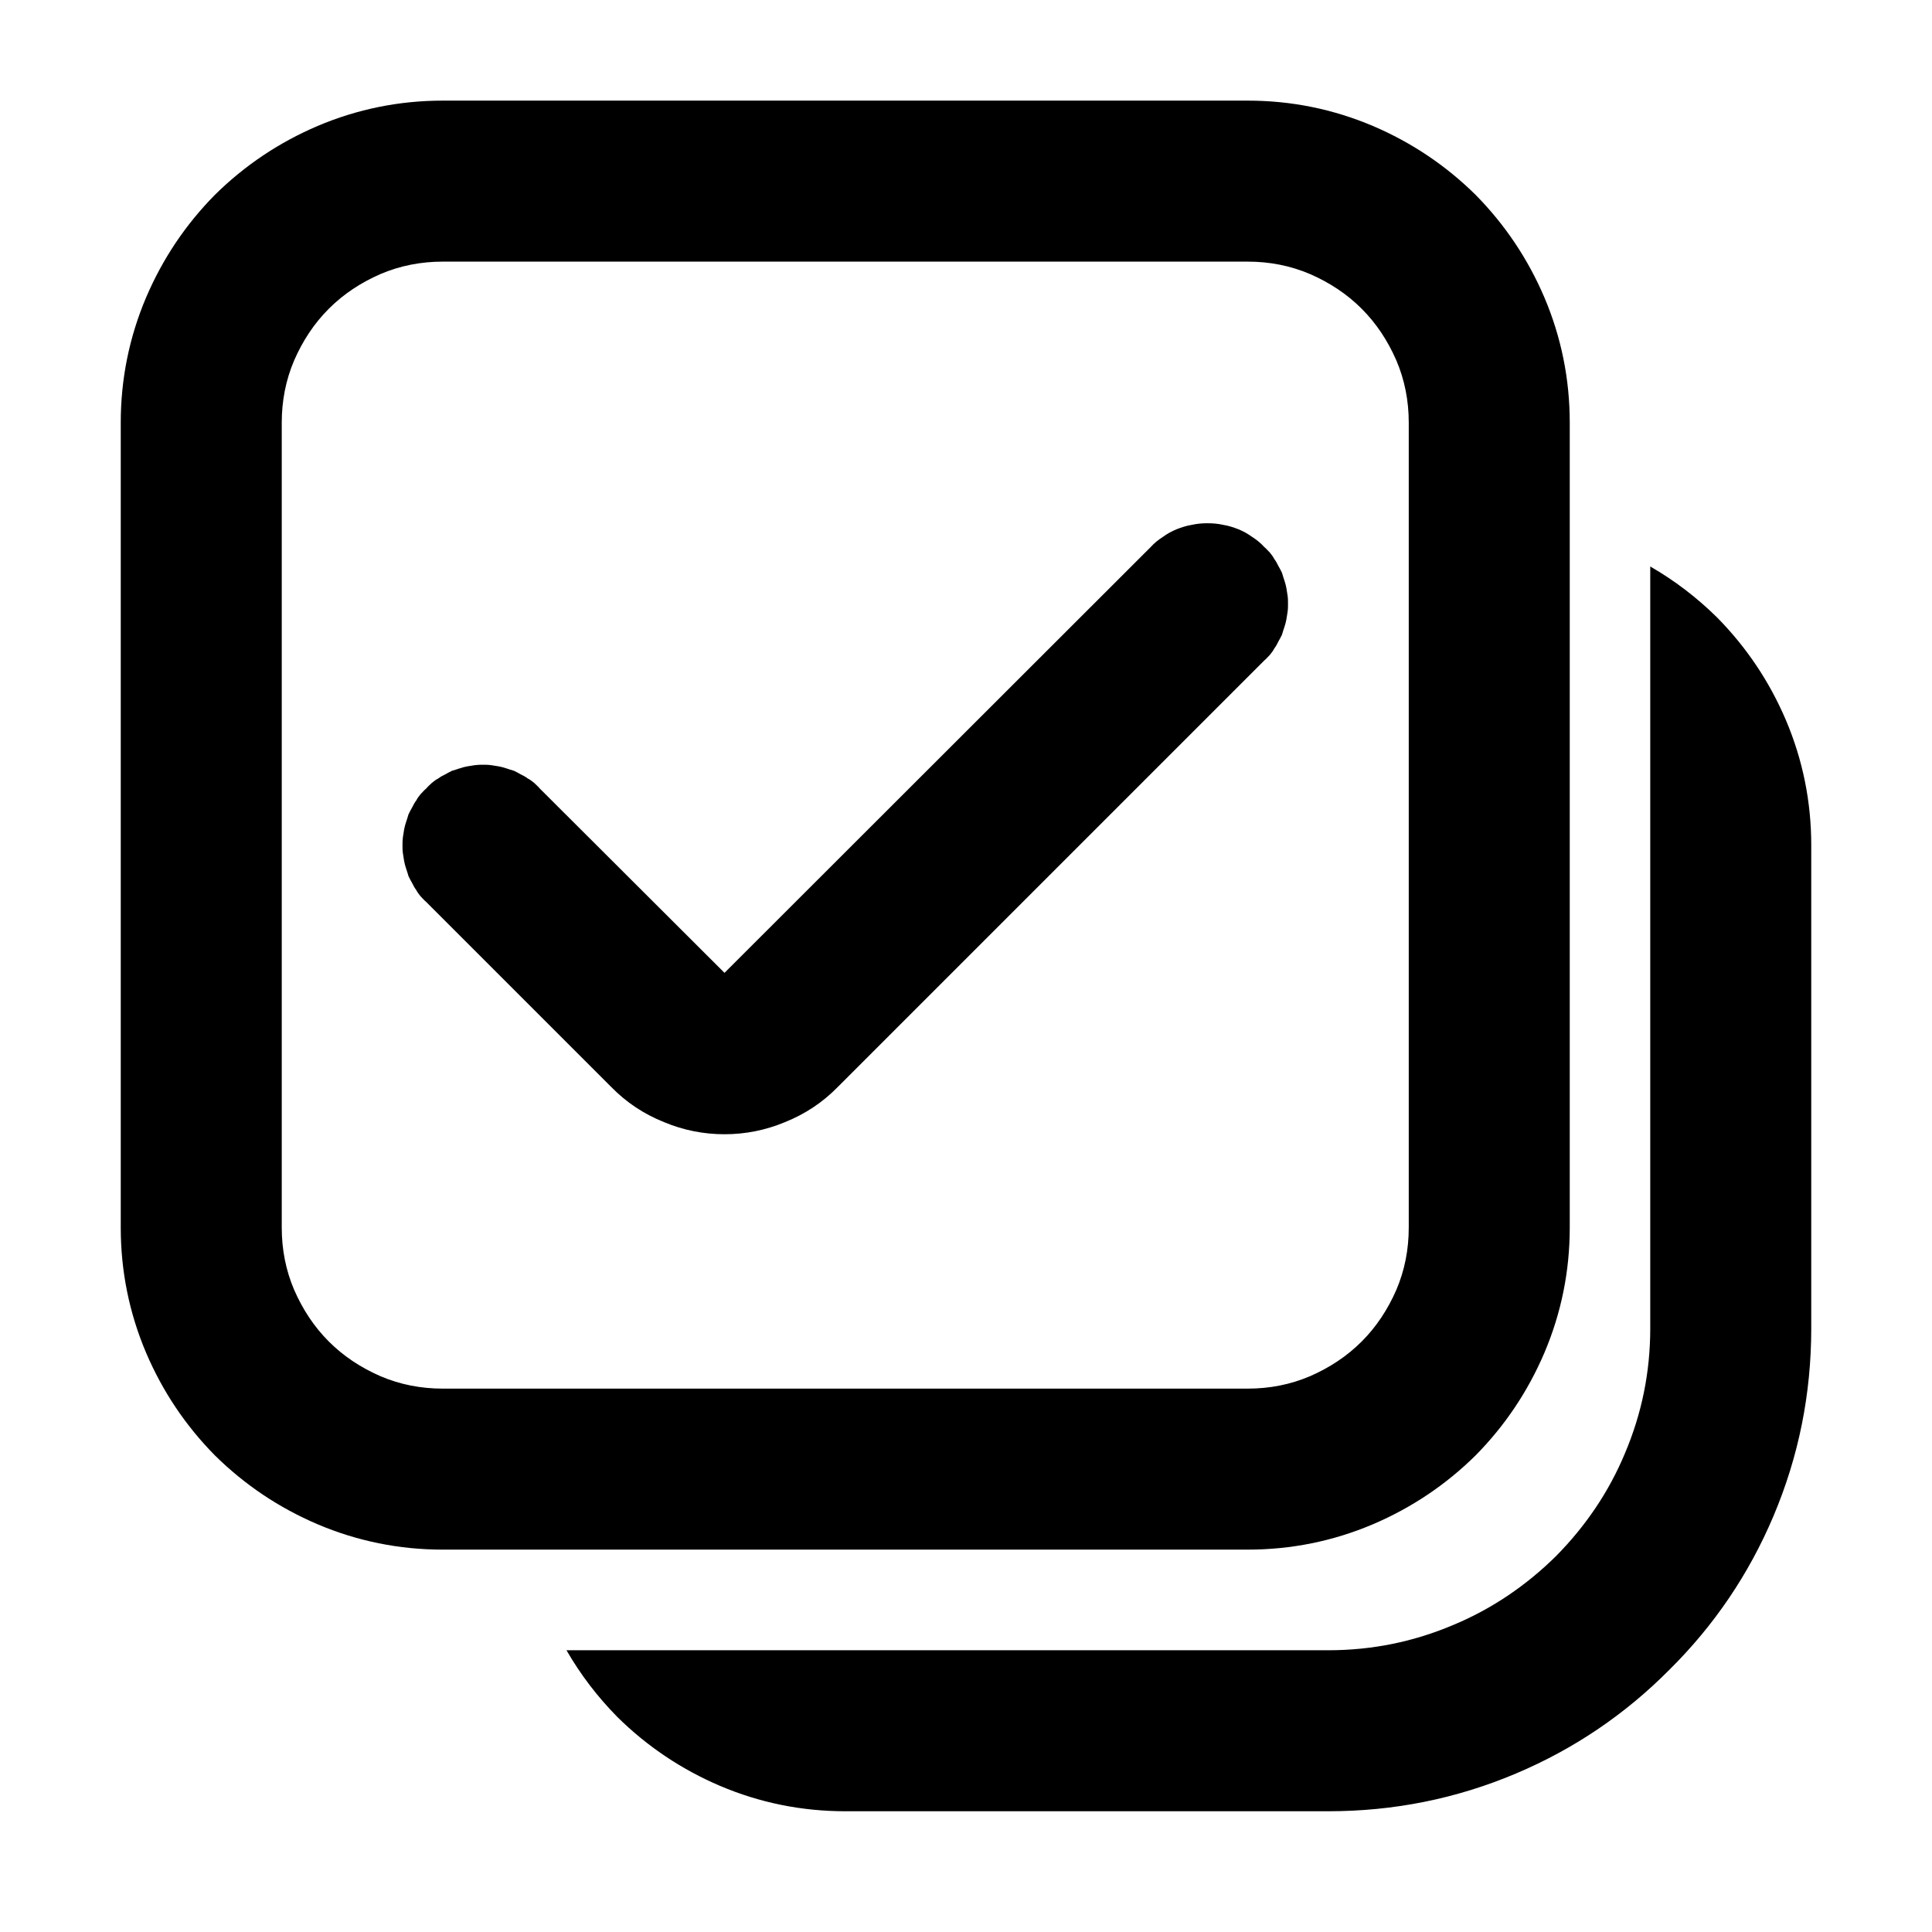<svg xmlns="http://www.w3.org/2000/svg" xmlns:xlink="http://www.w3.org/1999/xlink" width="48" height="48" viewBox="0 0 48 48" fill="none">
<path d="M29.61 13.04C29.48 13.06 29.36 13.1 29.23 13.15C29.11 13.2 29 13.26 28.89 13.34C28.78 13.41 28.68 13.49 28.59 13.59L18 24.17L13.41 19.59C13.37 19.54 13.32 19.5 13.27 19.45C13.22 19.41 13.17 19.37 13.11 19.34C13.06 19.3 13 19.27 12.94 19.24C12.89 19.21 12.83 19.18 12.77 19.15C12.7 19.13 12.64 19.11 12.58 19.09C12.52 19.07 12.45 19.05 12.39 19.04C12.33 19.03 12.26 19.02 12.2 19.01C12.13 19 12.07 19 12 19C11.93 19 11.87 19 11.8 19.01C11.74 19.02 11.67 19.03 11.61 19.04C11.55 19.05 11.48 19.07 11.42 19.09C11.36 19.11 11.3 19.13 11.23 19.15C11.17 19.18 11.11 19.21 11.06 19.24C11 19.27 10.94 19.3 10.89 19.34C10.83 19.37 10.78 19.41 10.73 19.45C10.68 19.5 10.63 19.54 10.59 19.59C10.54 19.63 10.5 19.68 10.45 19.73C10.41 19.78 10.37 19.83 10.34 19.89C10.3 19.94 10.27 20 10.24 20.06C10.21 20.11 10.18 20.17 10.15 20.23C10.13 20.3 10.11 20.36 10.09 20.42C10.07 20.48 10.05 20.55 10.04 20.61C10.03 20.67 10.02 20.74 10.01 20.8C10 20.87 10 20.93 10 21C10 21.07 10 21.13 10.01 21.2C10.02 21.26 10.03 21.33 10.04 21.39C10.05 21.45 10.07 21.52 10.09 21.58C10.11 21.64 10.13 21.7 10.15 21.77C10.18 21.83 10.21 21.89 10.24 21.94C10.27 22 10.3 22.06 10.34 22.11C10.37 22.17 10.41 22.22 10.45 22.27C10.5 22.32 10.54 22.37 10.59 22.41L15.18 27C15.56 27.39 16 27.68 16.5 27.88C16.98 28.08 17.48 28.18 18 28.18C18.52 28.18 19.02 28.08 19.5 27.88C20 27.68 20.44 27.39 20.82 27L31.41 16.41C31.46 16.37 31.5 16.32 31.55 16.27C31.59 16.22 31.63 16.17 31.66 16.11C31.7 16.06 31.73 16 31.76 15.94C31.79 15.89 31.82 15.83 31.85 15.77C31.87 15.7 31.89 15.64 31.91 15.58C31.93 15.52 31.95 15.45 31.96 15.39C31.97 15.33 31.98 15.26 31.99 15.2C32 15.13 32 15.07 32 15C32 14.93 32 14.87 31.99 14.8C31.98 14.74 31.97 14.67 31.96 14.61C31.95 14.55 31.93 14.48 31.91 14.42C31.89 14.36 31.87 14.3 31.85 14.23C31.82 14.17 31.79 14.11 31.76 14.06C31.73 14 31.7 13.94 31.66 13.89C31.63 13.83 31.59 13.78 31.55 13.73C31.5 13.68 31.46 13.63 31.41 13.59C31.32 13.49 31.22 13.41 31.11 13.34C31 13.26 30.89 13.2 30.77 13.15C30.64 13.1 30.52 13.06 30.39 13.04C30.26 13.01 30.13 13 30 13C29.87 13 29.74 13.01 29.61 13.04ZM7.89 3.13C6.93 3.54 6.08 4.11 5.34 4.84C4.61 5.58 4.04 6.43 3.63 7.39C3.21 8.38 3 9.42 3 10.5L3 30.5C3 31.58 3.21 32.62 3.63 33.61C4.04 34.57 4.61 35.42 5.34 36.16C6.08 36.89 6.93 37.46 7.89 37.87C8.88 38.29 9.92 38.5 11 38.5L31 38.5C32.08 38.5 33.12 38.29 34.11 37.87C35.07 37.46 35.92 36.89 36.66 36.16C37.39 35.42 37.96 34.57 38.37 33.61C38.79 32.62 39 31.58 39 30.5L39 10.5C39 9.42 38.79 8.38 38.37 7.39C37.96 6.43 37.39 5.58 36.66 4.84C35.92 4.11 35.07 3.54 34.11 3.13C33.12 2.71 32.08 2.5 31 2.5L11 2.5C9.92 2.5 8.88 2.71 7.89 3.13ZM17.89 44.37C18.88 44.79 19.92 45 21 45L33 45C34.63 45 36.18 44.69 37.67 44.06C39.11 43.45 40.38 42.59 41.48 41.48C42.59 40.38 43.45 39.11 44.06 37.67C44.69 36.18 45 34.63 45 33L45 21C45 19.92 44.79 18.88 44.37 17.89C43.96 16.93 43.39 16.08 42.66 15.34C42.157 14.844 41.604 14.422 41 14.074L41 33C41 34.09 40.79 35.12 40.37 36.11C39.97 37.07 39.39 37.92 38.66 38.66C37.92 39.39 37.07 39.97 36.11 40.37C35.12 40.79 34.09 41 33 41L14.074 41C14.422 41.604 14.844 42.157 15.34 42.66C16.08 43.39 16.93 43.96 17.89 44.37ZM33.83 7.67C33.46 7.3 33.03 7.02 32.55 6.81C32.06 6.6 31.54 6.5 31 6.5L11 6.5C10.46 6.5 9.94 6.6 9.45 6.81C8.97 7.02 8.54 7.3 8.17 7.67C7.8 8.04 7.52 8.47 7.31 8.95C7.1 9.44 7 9.96 7 10.5L7 30.5C7 31.04 7.1 31.56 7.31 32.05C7.52 32.53 7.8 32.96 8.17 33.33C8.54 33.7 8.97 33.98 9.45 34.19C9.94 34.4 10.46 34.5 11 34.5L31 34.5C31.54 34.5 32.06 34.4 32.55 34.19C33.03 33.98 33.46 33.7 33.83 33.33C34.2 32.96 34.48 32.53 34.69 32.05C34.9 31.56 35 31.04 35 30.5L35 10.5C35 9.96 34.9 9.44 34.69 8.95C34.48 8.47 34.2 8.04 33.83 7.67Z" fill-rule="evenodd"  fill="#000000" >
</path>
</svg>
